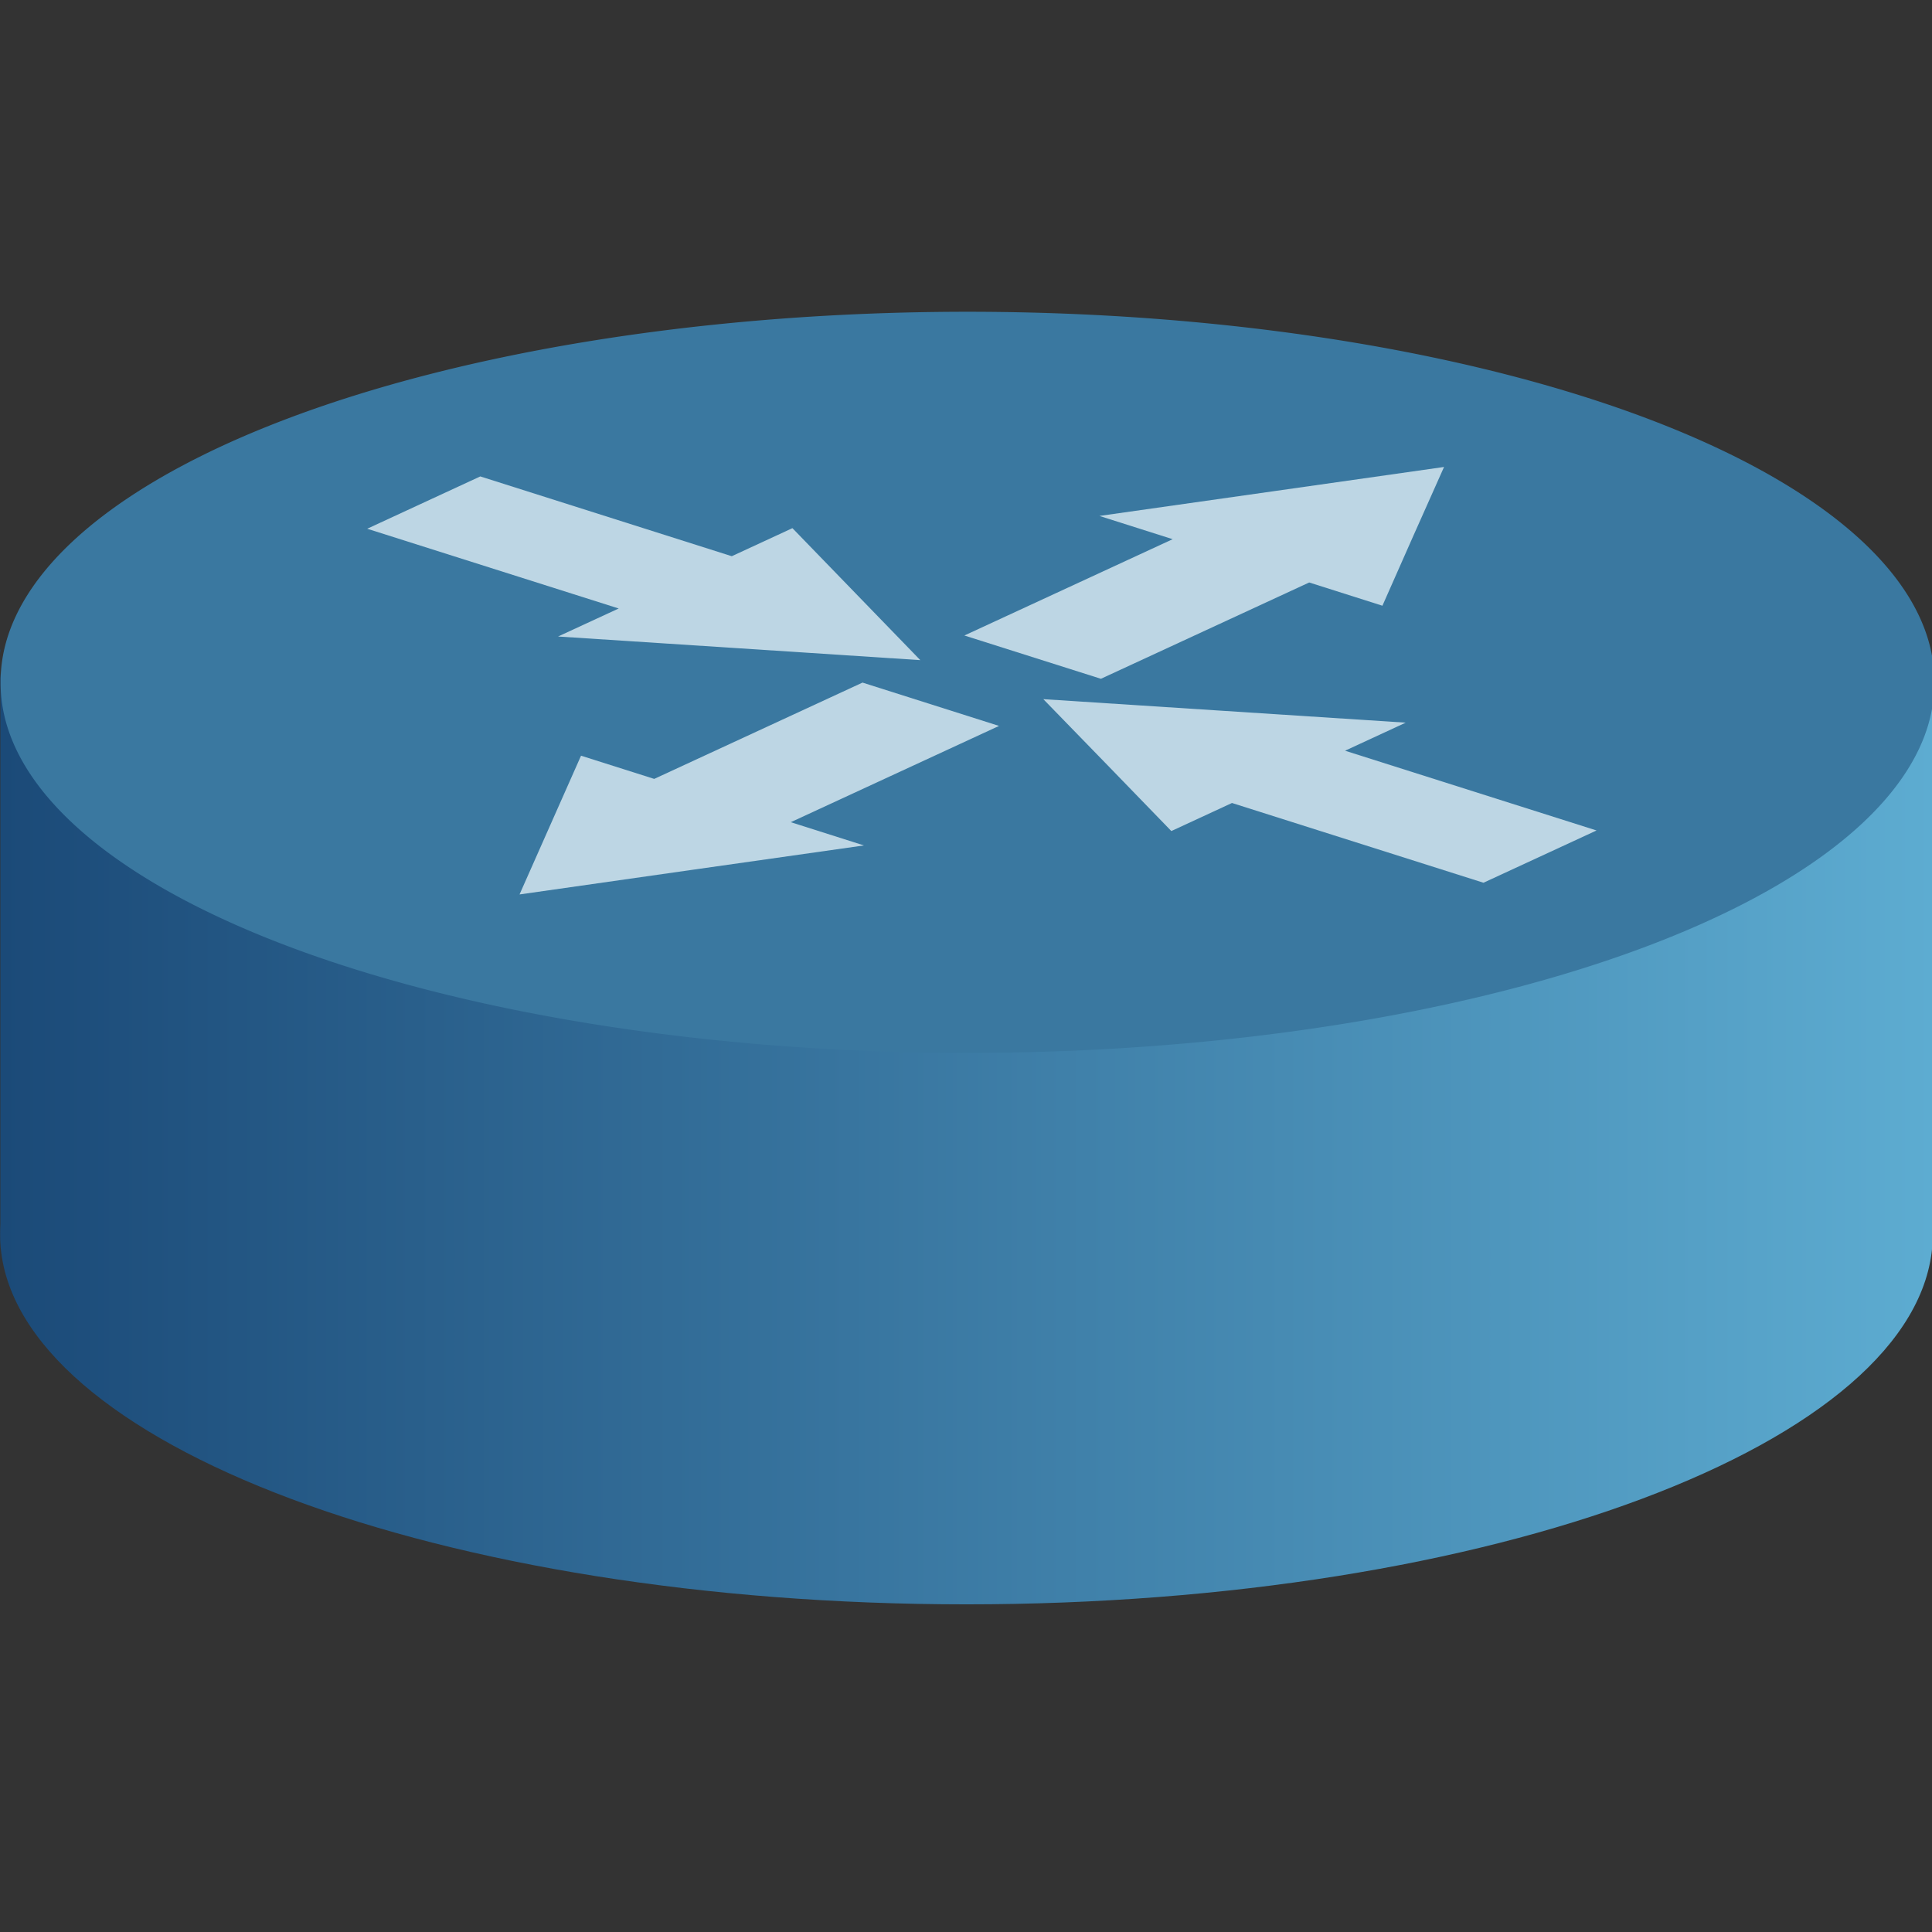 <?xml version="1.0" encoding="UTF-8" standalone="no"?>
<!-- Created with Inkscape (http://www.inkscape.org/) -->
<svg
   xmlns:dc="http://purl.org/dc/elements/1.1/"
   xmlns:cc="http://creativecommons.org/ns#"
   xmlns:rdf="http://www.w3.org/1999/02/22-rdf-syntax-ns#"
   xmlns:svg="http://www.w3.org/2000/svg"
   xmlns="http://www.w3.org/2000/svg"
   xmlns:xlink="http://www.w3.org/1999/xlink"
   xmlns:sodipodi="http://sodipodi.sourceforge.net/DTD/sodipodi-0.dtd"
   xmlns:inkscape="http://www.inkscape.org/namespaces/inkscape"
   width="48px"
   height="48px"
   id="svg2177"
   sodipodi:version="0.32"
   inkscape:version="0.46"
   sodipodi:docbase="/home/slux"
   sodipodi:docname="router.svg"
   inkscape:output_extension="org.inkscape.output.svg.inkscape">
  <rect width="100%" height="100%" fill="#333333" stroke="none"/>
  <defs
     id="defs2179">
    <inkscape:perspective
       sodipodi:type="inkscape:persp3d"
       inkscape:vp_x="0 : 24 : 1"
       inkscape:vp_y="0 : 1000 : 0"
       inkscape:vp_z="48 : 24 : 1"
       inkscape:persp3d-origin="24 : 16 : 1"
       id="perspective22" />
    <linearGradient
       id="linearGradient12001">
      <stop
         style="stop-color:#1b4a78;stop-opacity:1;"
         offset="0"
         id="stop12003" />
      <stop
         style="stop-color:#5dacd1;stop-opacity:1;"
         offset="1"
         id="stop12005" />
    </linearGradient>
    <linearGradient
       id="linearGradient12828">
      <stop
         id="stop12830"
         offset="0"
         style="stop-color:#484849;stop-opacity:1;" />
      <stop
         style="stop-color:#434344;stop-opacity:1;"
         offset="0"
         id="stop12862" />
      <stop
         id="stop12832"
         offset="1"
         style="stop-color:#8f8f90;stop-opacity:0;" />
    </linearGradient>
    <linearGradient
       inkscape:collect="always"
       xlink:href="#linearGradient12001"
       id="linearGradient3198"
       gradientUnits="userSpaceOnUse"
       gradientTransform="matrix(0.153,0,0,0.153,-22.271,-88.838)"
       x1="175.719"
       y1="737.016"
       x2="470.001"
       y2="737.016" />
  </defs>
  <sodipodi:namedview
     id="base"
     pagecolor="#ffffff"
     bordercolor="#666666"
     borderopacity="1.0"
     inkscape:pageopacity="0.0"
     inkscape:pageshadow="2"
     inkscape:zoom="7"
     inkscape:cx="11.967517"
     inkscape:cy="35.1844"
     inkscape:current-layer="layer1"
     showgrid="true"
     inkscape:grid-bbox="true"
     inkscape:document-units="px"
     inkscape:window-width="1272"
     inkscape:window-height="937"
     inkscape:window-x="0"
     inkscape:window-y="58" />
  <g
     id="layer1"
     inkscape:label="Layer 1"
     inkscape:groupmode="layer">
    <g
       id="g3190"
       transform="matrix(1.067,0,0,1.039,-4.908,3.191)">
      <path
         id="path13626"
         d="M 4.608,12.462 L 4.608,12.557 C 4.61,12.526 4.614,12.493 4.617,12.462 L 4.608,12.462 z M 49.589,12.462 C 49.598,12.569 49.608,12.679 49.608,12.787 L 49.608,12.462 L 49.589,12.462 z M 49.608,12.787 C 49.608,17.671 39.524,21.633 27.103,21.633 C 14.875,21.633 4.916,17.795 4.608,13.016 L 4.608,26.216 C 4.603,26.292 4.603,26.364 4.603,26.441 C 4.603,26.514 4.603,26.588 4.608,26.66 C 4.903,31.444 14.867,35.292 27.103,35.292 C 39.338,35.292 49.302,31.444 49.598,26.66 L 49.608,26.66 L 49.608,26.498 C 49.608,26.479 49.608,26.46 49.608,26.441 C 49.608,26.422 49.608,26.402 49.608,26.383 L 49.608,12.787 z"
         style="fill:url(#linearGradient3198);fill-opacity:1;stroke:none;stroke-width:1;stroke-miterlimit:4;stroke-dasharray:none;stroke-opacity:1" />
      <path
         transform="matrix(0.153,0,0,0.339,-23.144,-191.077)"
         d="M 475.714,602.719 A 147.143,26.071 0 1 1 181.429,602.719 A 147.143,26.071 0 1 1 475.714,602.719 z"
         sodipodi:ry="26.071428"
         sodipodi:rx="147.14285"
         sodipodi:cy="602.7193"
         sodipodi:cx="328.57144"
         id="path11090"
         style="fill:#3a78a0;fill-opacity:1;stroke:none;stroke-width:1;stroke-miterlimit:4;stroke-dasharray:none;stroke-opacity:1"
         sodipodi:type="arc" />
      <path
         id="path13507"
         d="M 38.224,8.095 L 34.212,8.681 L 30.2,9.266 L 31.905,9.822 L 27.055,12.125 L 30.234,13.16 L 35.084,10.857 L 36.789,11.413 L 37.504,9.753 L 38.224,8.095 z"
         style="fill:#f2fdff;fill-opacity:0.712;stroke:none;stroke-width:1;stroke-miterlimit:4;stroke-dasharray:none;stroke-opacity:1" />
      <path
         id="path13509"
         d="M 16.697,18.317 L 17.413,16.658 L 18.129,14.999 L 19.833,15.554 L 24.683,13.251 L 27.862,14.287 L 23.013,16.589 L 24.717,17.145 L 20.706,17.73 L 16.697,18.317 z"
         style="fill:#f2fdff;fill-opacity:0.712;stroke:none;stroke-width:1;stroke-miterlimit:4;stroke-dasharray:none;stroke-opacity:1" />
      <path
         id="path13511"
         d="M 28.893,13.647 L 33.112,13.928 L 37.331,14.209 L 35.919,14.88 L 41.775,16.787 L 39.142,18.037 L 33.286,16.13 L 31.874,16.801 L 30.385,15.223 L 28.893,13.647 z"
         style="fill:#f2fdff;fill-opacity:0.712;stroke:none;stroke-width:1;stroke-miterlimit:4;stroke-dasharray:none;stroke-opacity:1" />
      <path
         id="path13513"
         d="M 26.029,12.714 L 24.54,11.136 L 23.051,9.558 L 21.639,10.229 L 15.783,8.321 L 13.15,9.572 L 19.006,11.479 L 17.594,12.149 L 21.813,12.431 L 26.029,12.714 z"
         style="fill:#f2fdff;fill-opacity:0.712;stroke:none;stroke-width:1;stroke-miterlimit:4;stroke-dasharray:none;stroke-opacity:1" />
    </g>
  </g>
</svg>
